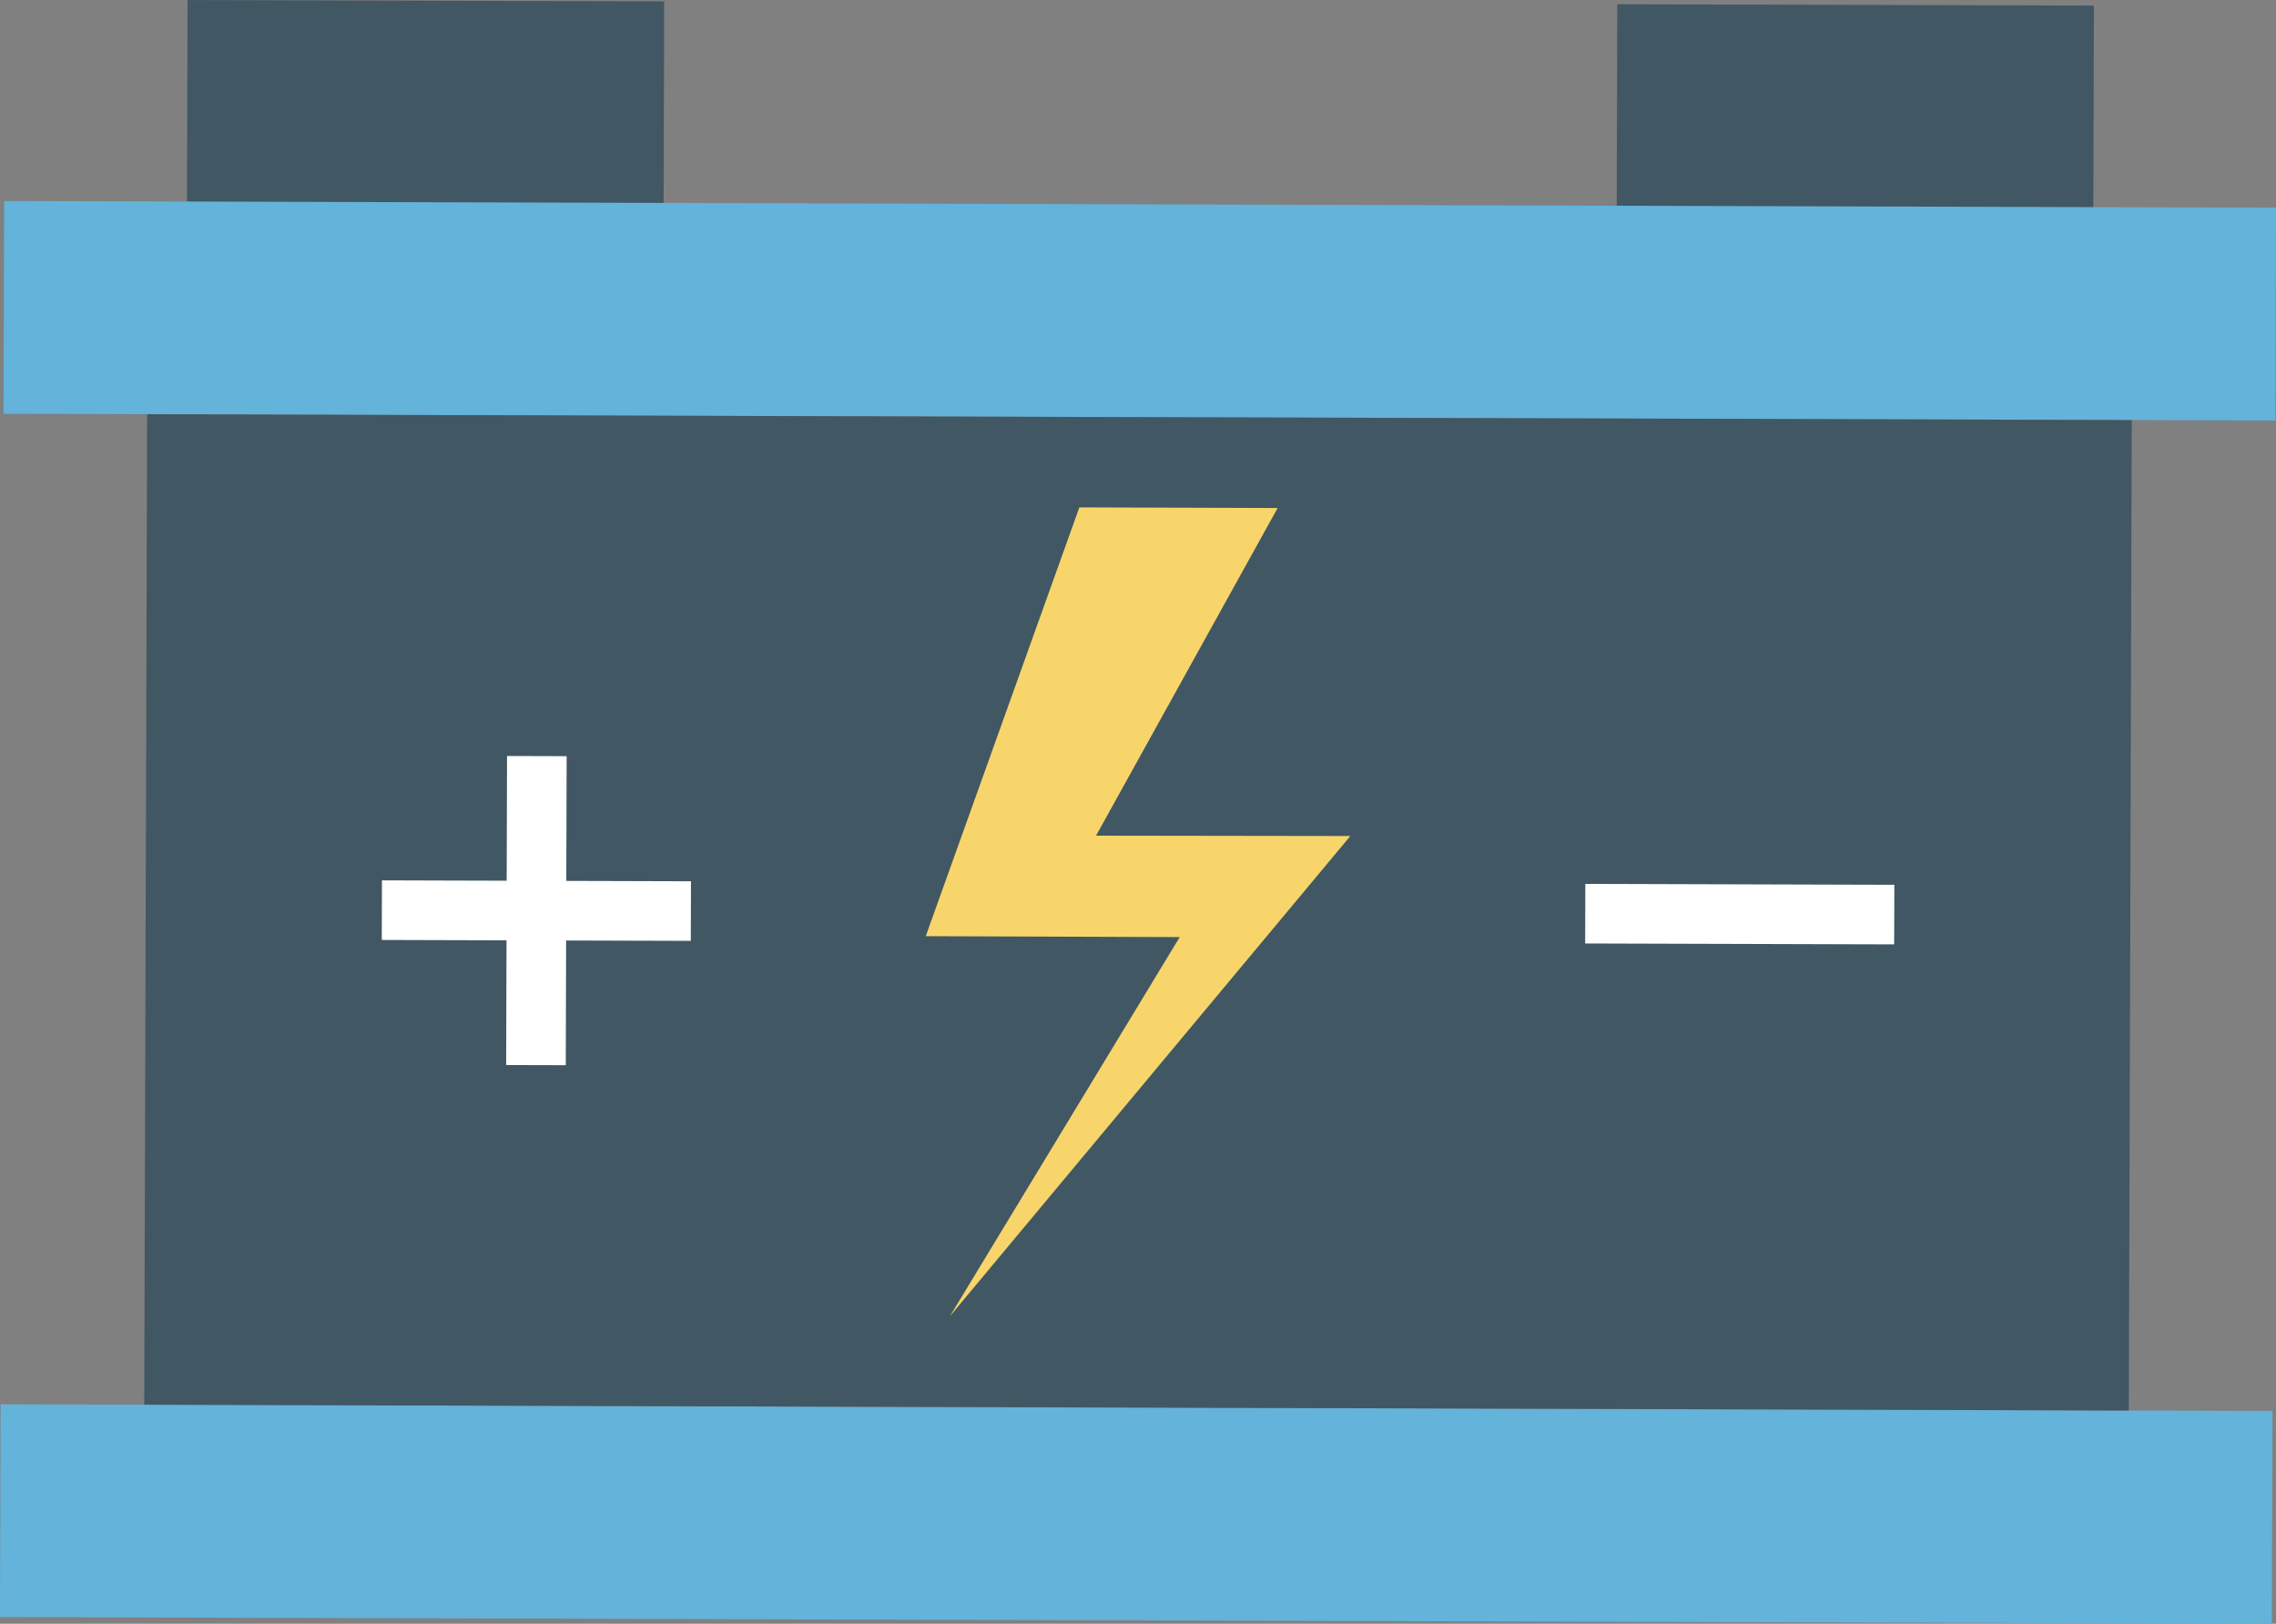 <svg xmlns="http://www.w3.org/2000/svg" width="31.391" height="22.397" viewBox="0 0 31.391 22.397">
  <rect x="0" y="0" width="31.391" height="22.397" fill="#808080" stroke="none"/>
  <g id="Group_13745" data-name="Group 13745" transform="translate(-5271.222 16170.477)">
    <g id="Group_13745-2" data-name="Group 13745" transform="translate(5268.198 -16169.688) rotate(-8)">
      <g id="Group_11950" data-name="Group 11950" transform="translate(5.226 0)">
        <g id="Group_11948" data-name="Group 11948" transform="translate(0 0)">
          <rect id="Rectangle_5792" data-name="Rectangle 5792" width="6.573" height="3.094" transform="matrix(0.99, 0.142, -0.142, 0.99, 0.44, 0)" fill="#415763"/>
        </g>
        <g id="Group_11949" data-name="Group 11949" transform="translate(19.519 2.802)">
          <rect id="Rectangle_5793" data-name="Rectangle 5793" width="6.573" height="3.094" transform="matrix(0.99, 0.142, -0.142, 0.99, 0.44, 0)" fill="#415763"/>
        </g>
      </g>
      <g id="Group_11951" data-name="Group 11951" transform="translate(2.358 2.393)">
        <rect id="Rectangle_5794" data-name="Rectangle 5794" width="31.334" height="2.935" transform="translate(0.417 0) rotate(8.169)" fill="#63b3db"/>
      </g>
      <g id="Group_11952" data-name="Group 11952" transform="translate(0 18.822)">
        <rect id="Rectangle_5795" data-name="Rectangle 5795" width="31.334" height="2.935" transform="translate(0.417 0) rotate(8.169)" fill="#63b3db"/>
      </g>
      <g id="Group_11953" data-name="Group 11953" transform="translate(2.378 5.58)">
        <rect id="Rectangle_5796" data-name="Rectangle 5796" width="27.372" height="13.662" transform="translate(1.941 0) rotate(8.169)" fill="#415763"/>
      </g>
      <g id="Group_11954" data-name="Group 11954" transform="translate(13.551 8.642)">
        <path id="Path_58214" data-name="Path 58214" d="M6.391,5.009,2.919,4.516,6.028.389,3.321,0,.4,5.562l3.467.5L0,10.8Z" transform="translate(0 0)" fill="#f8d56b"/>
      </g>
      <g id="Group_11960" data-name="Group 11960" transform="translate(6.514 10.939)">
        <g id="Group_11957" data-name="Group 11957" transform="translate(0 0)">
          <g id="Group_11955" data-name="Group 11955" transform="translate(1.458 0)">
            <rect id="Rectangle_5797" data-name="Rectangle 5797" width="4.262" height="0.822" transform="matrix(-0.142, 0.99, -0.99, -0.142, 1.42, 0.117)" fill="#fff"/>
          </g>
          <g id="Group_11956" data-name="Group 11956" transform="translate(0 1.458)">
            <rect id="Rectangle_5798" data-name="Rectangle 5798" width="4.262" height="0.822" transform="translate(4.219 1.42) rotate(-171.831)" fill="#fff"/>
          </g>
        </g>
        <g id="Group_11959" data-name="Group 11959" transform="translate(16.429 3.816)">
          <g id="Group_11958" data-name="Group 11958" transform="translate(0 0)">
            <rect id="Rectangle_5799" data-name="Rectangle 5799" width="4.262" height="0.822" transform="translate(4.219 1.42) rotate(-171.831)" fill="#fff"/>
          </g>
        </g>
      </g>
    </g>
  </g>
</svg>
